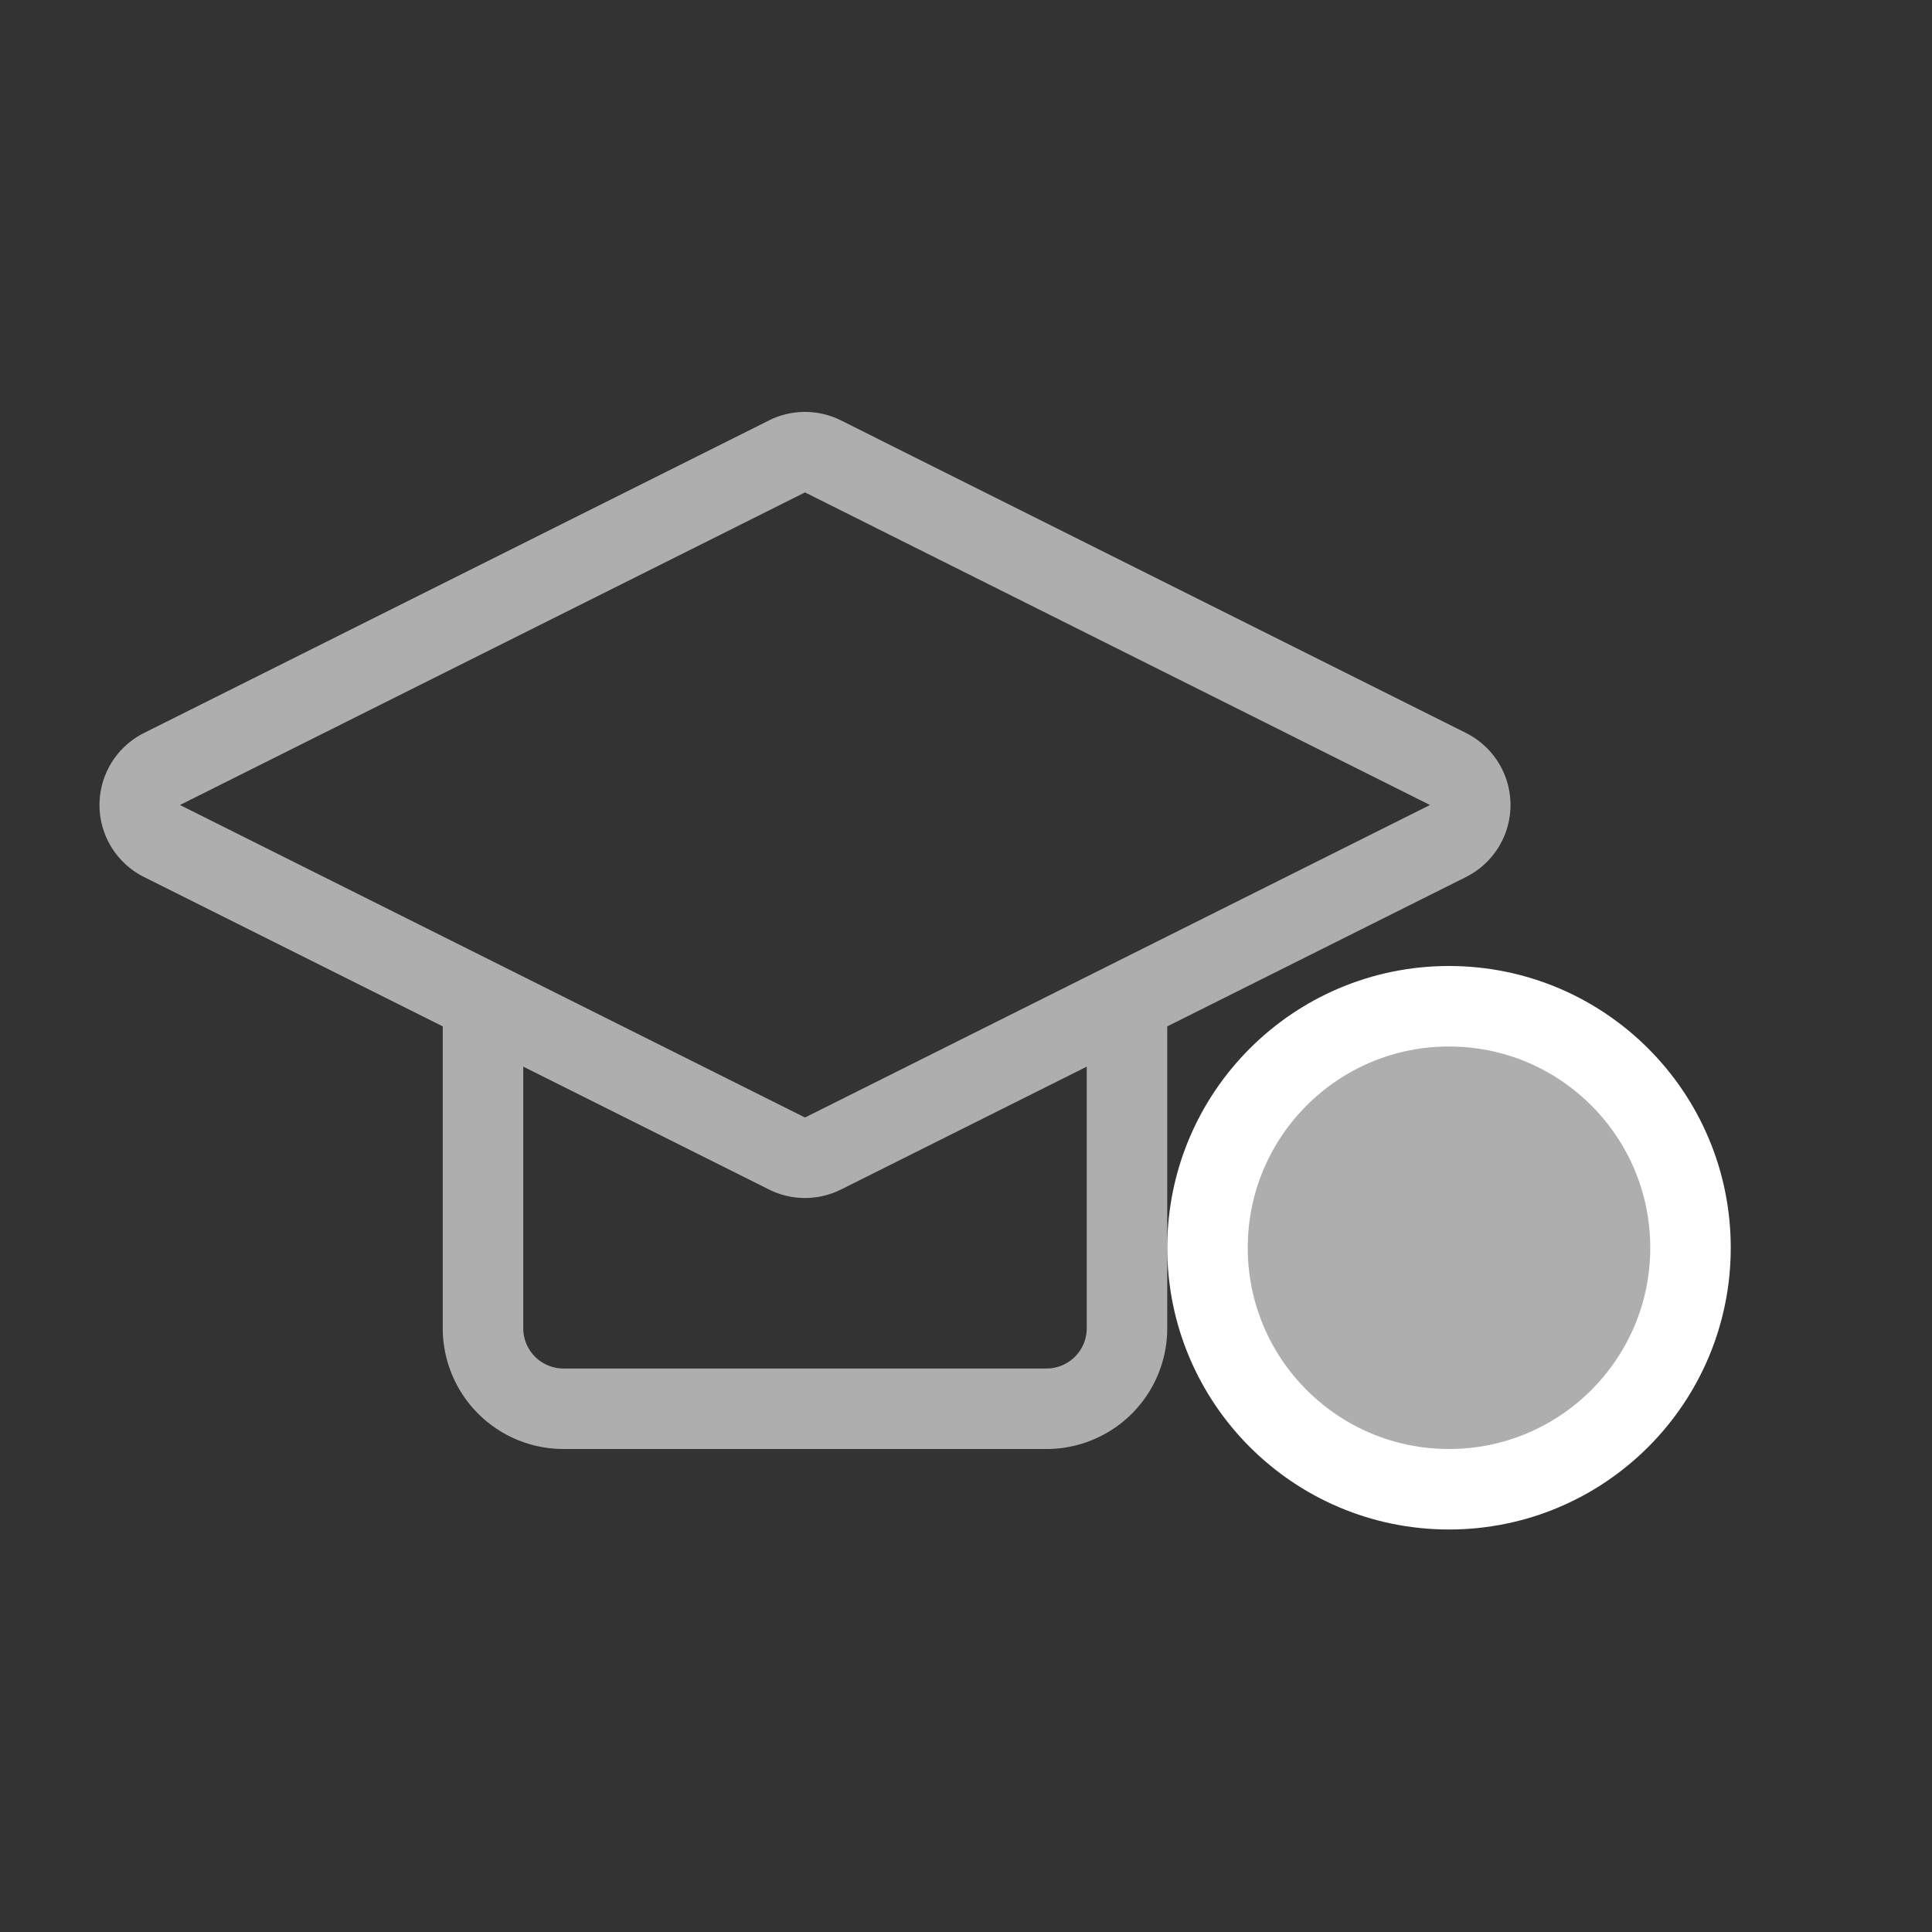 <svg xmlns="http://www.w3.org/2000/svg" width="24" height="24" fill="none" viewBox="0 0 24 24">
    <rect x="0" y="0" width="24" height="24" fill="#333333" stroke="none"/>
    <path stroke="#AEAEAE" d="M9.776 5.67a.5.5 0 01.448 0l7.764 3.883a.5.5 0 010 .894l-7.764 3.882a.5.5 0 01-.448 0l-7.764-3.882a.5.5 0 010-.894L9.776 5.67z"/>
    <path stroke="#AEAEAE" d="M6 12.5v4a1 1 0 001 1h6a1 1 0 001-1v-4.328"/>
    <circle cx="18" cy="15.5" r="3" fill="#AEAEAE" stroke="#fff"/>
</svg>